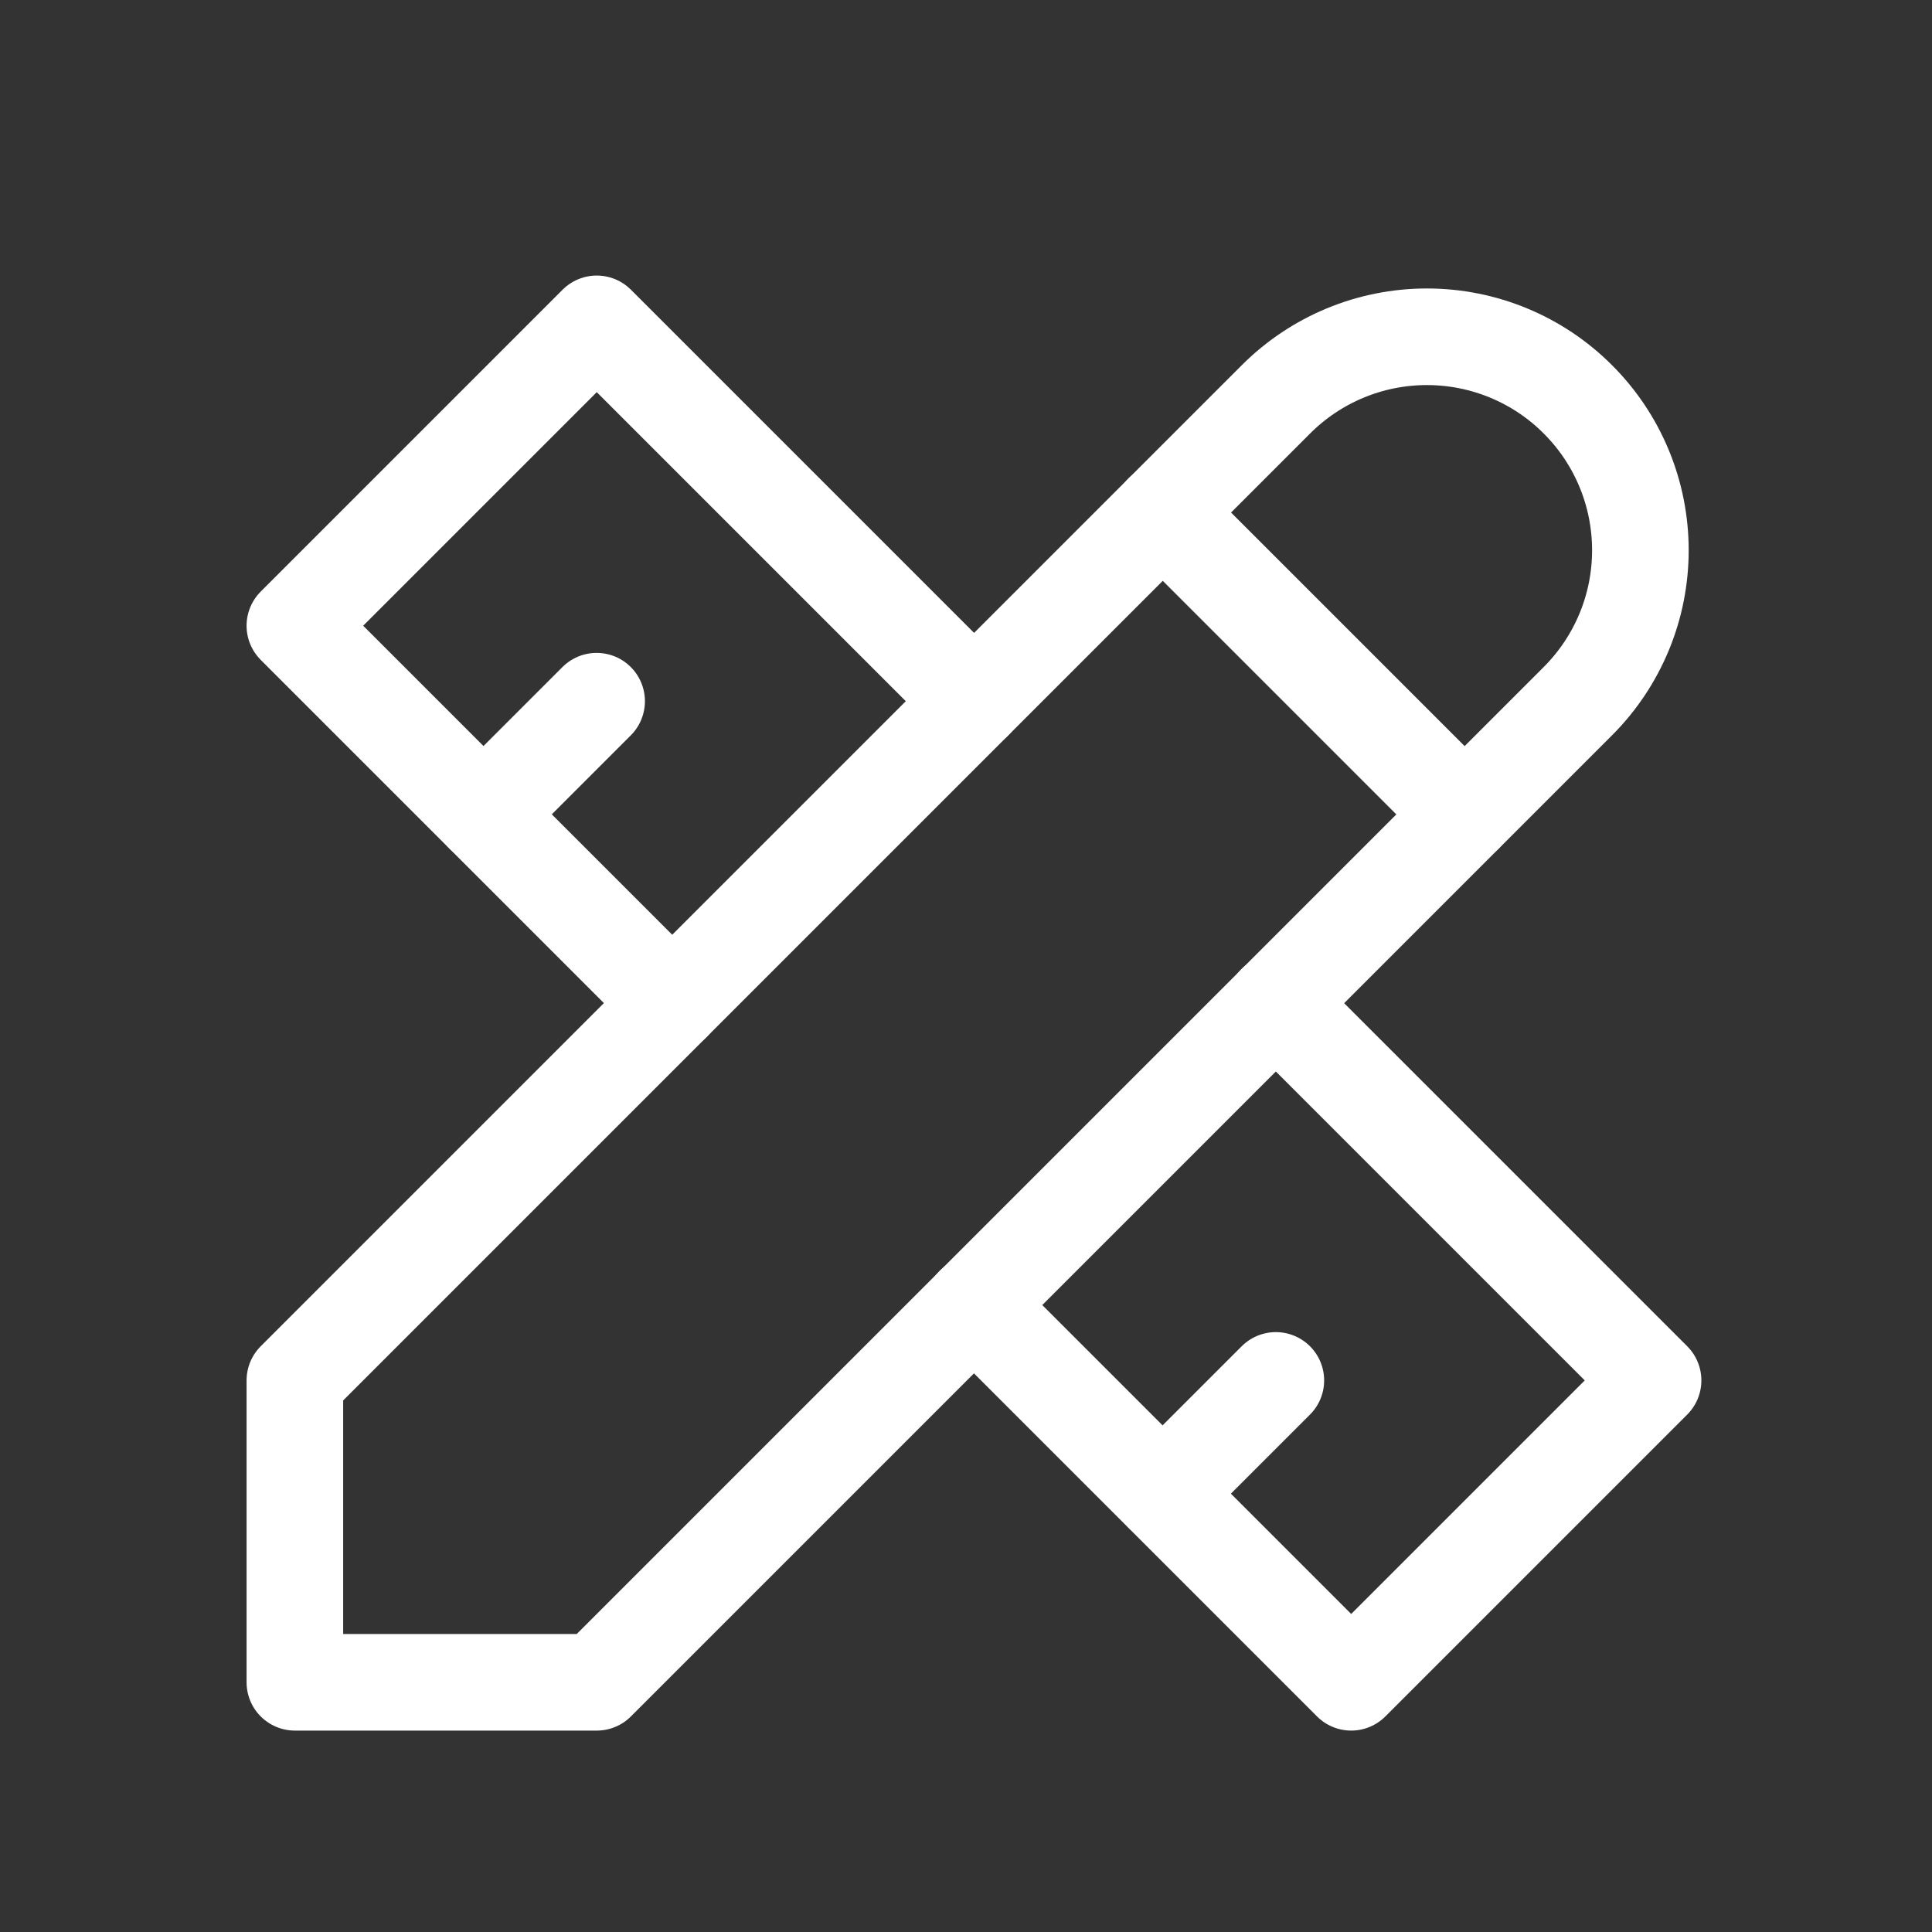 <svg width="16" height="16" viewBox="0 0 16 16" fill="none" xmlns="http://www.w3.org/2000/svg">
<rect x="0" y="0" width="16" height="16" fill="#333333" stroke="none"/>
<path d="M2.442 13.932H4.942L13.067 5.807C13.399 5.475 13.585 5.026 13.585 4.557C13.585 4.088 13.399 3.638 13.067 3.307C12.736 2.975 12.286 2.789 11.817 2.789C11.348 2.789 10.899 2.975 10.567 3.307L2.442 11.432V13.932Z" stroke="white" stroke-width="0.8" stroke-linecap="round" stroke-linejoin="round"/>
<path d="M9.629 4.244L12.129 6.744" stroke="white" stroke-width="0.8" stroke-linecap="round" stroke-linejoin="round"/>
<path d="M8.067 5.807L4.942 2.682L2.442 5.182L5.567 8.307" stroke="white" stroke-width="0.8" stroke-linecap="round" stroke-linejoin="round"/>
<path d="M4.941 5.807L4.004 6.744" stroke="white" stroke-width="0.8" stroke-linecap="round" stroke-linejoin="round"/>
<path d="M10.565 8.307L13.69 11.432L11.19 13.932L8.065 10.807" stroke="white" stroke-width="0.8" stroke-linecap="round" stroke-linejoin="round"/>
<path d="M10.566 11.432L9.629 12.369" stroke="white" stroke-width="0.8" stroke-linecap="round" stroke-linejoin="round"/>
</svg>
